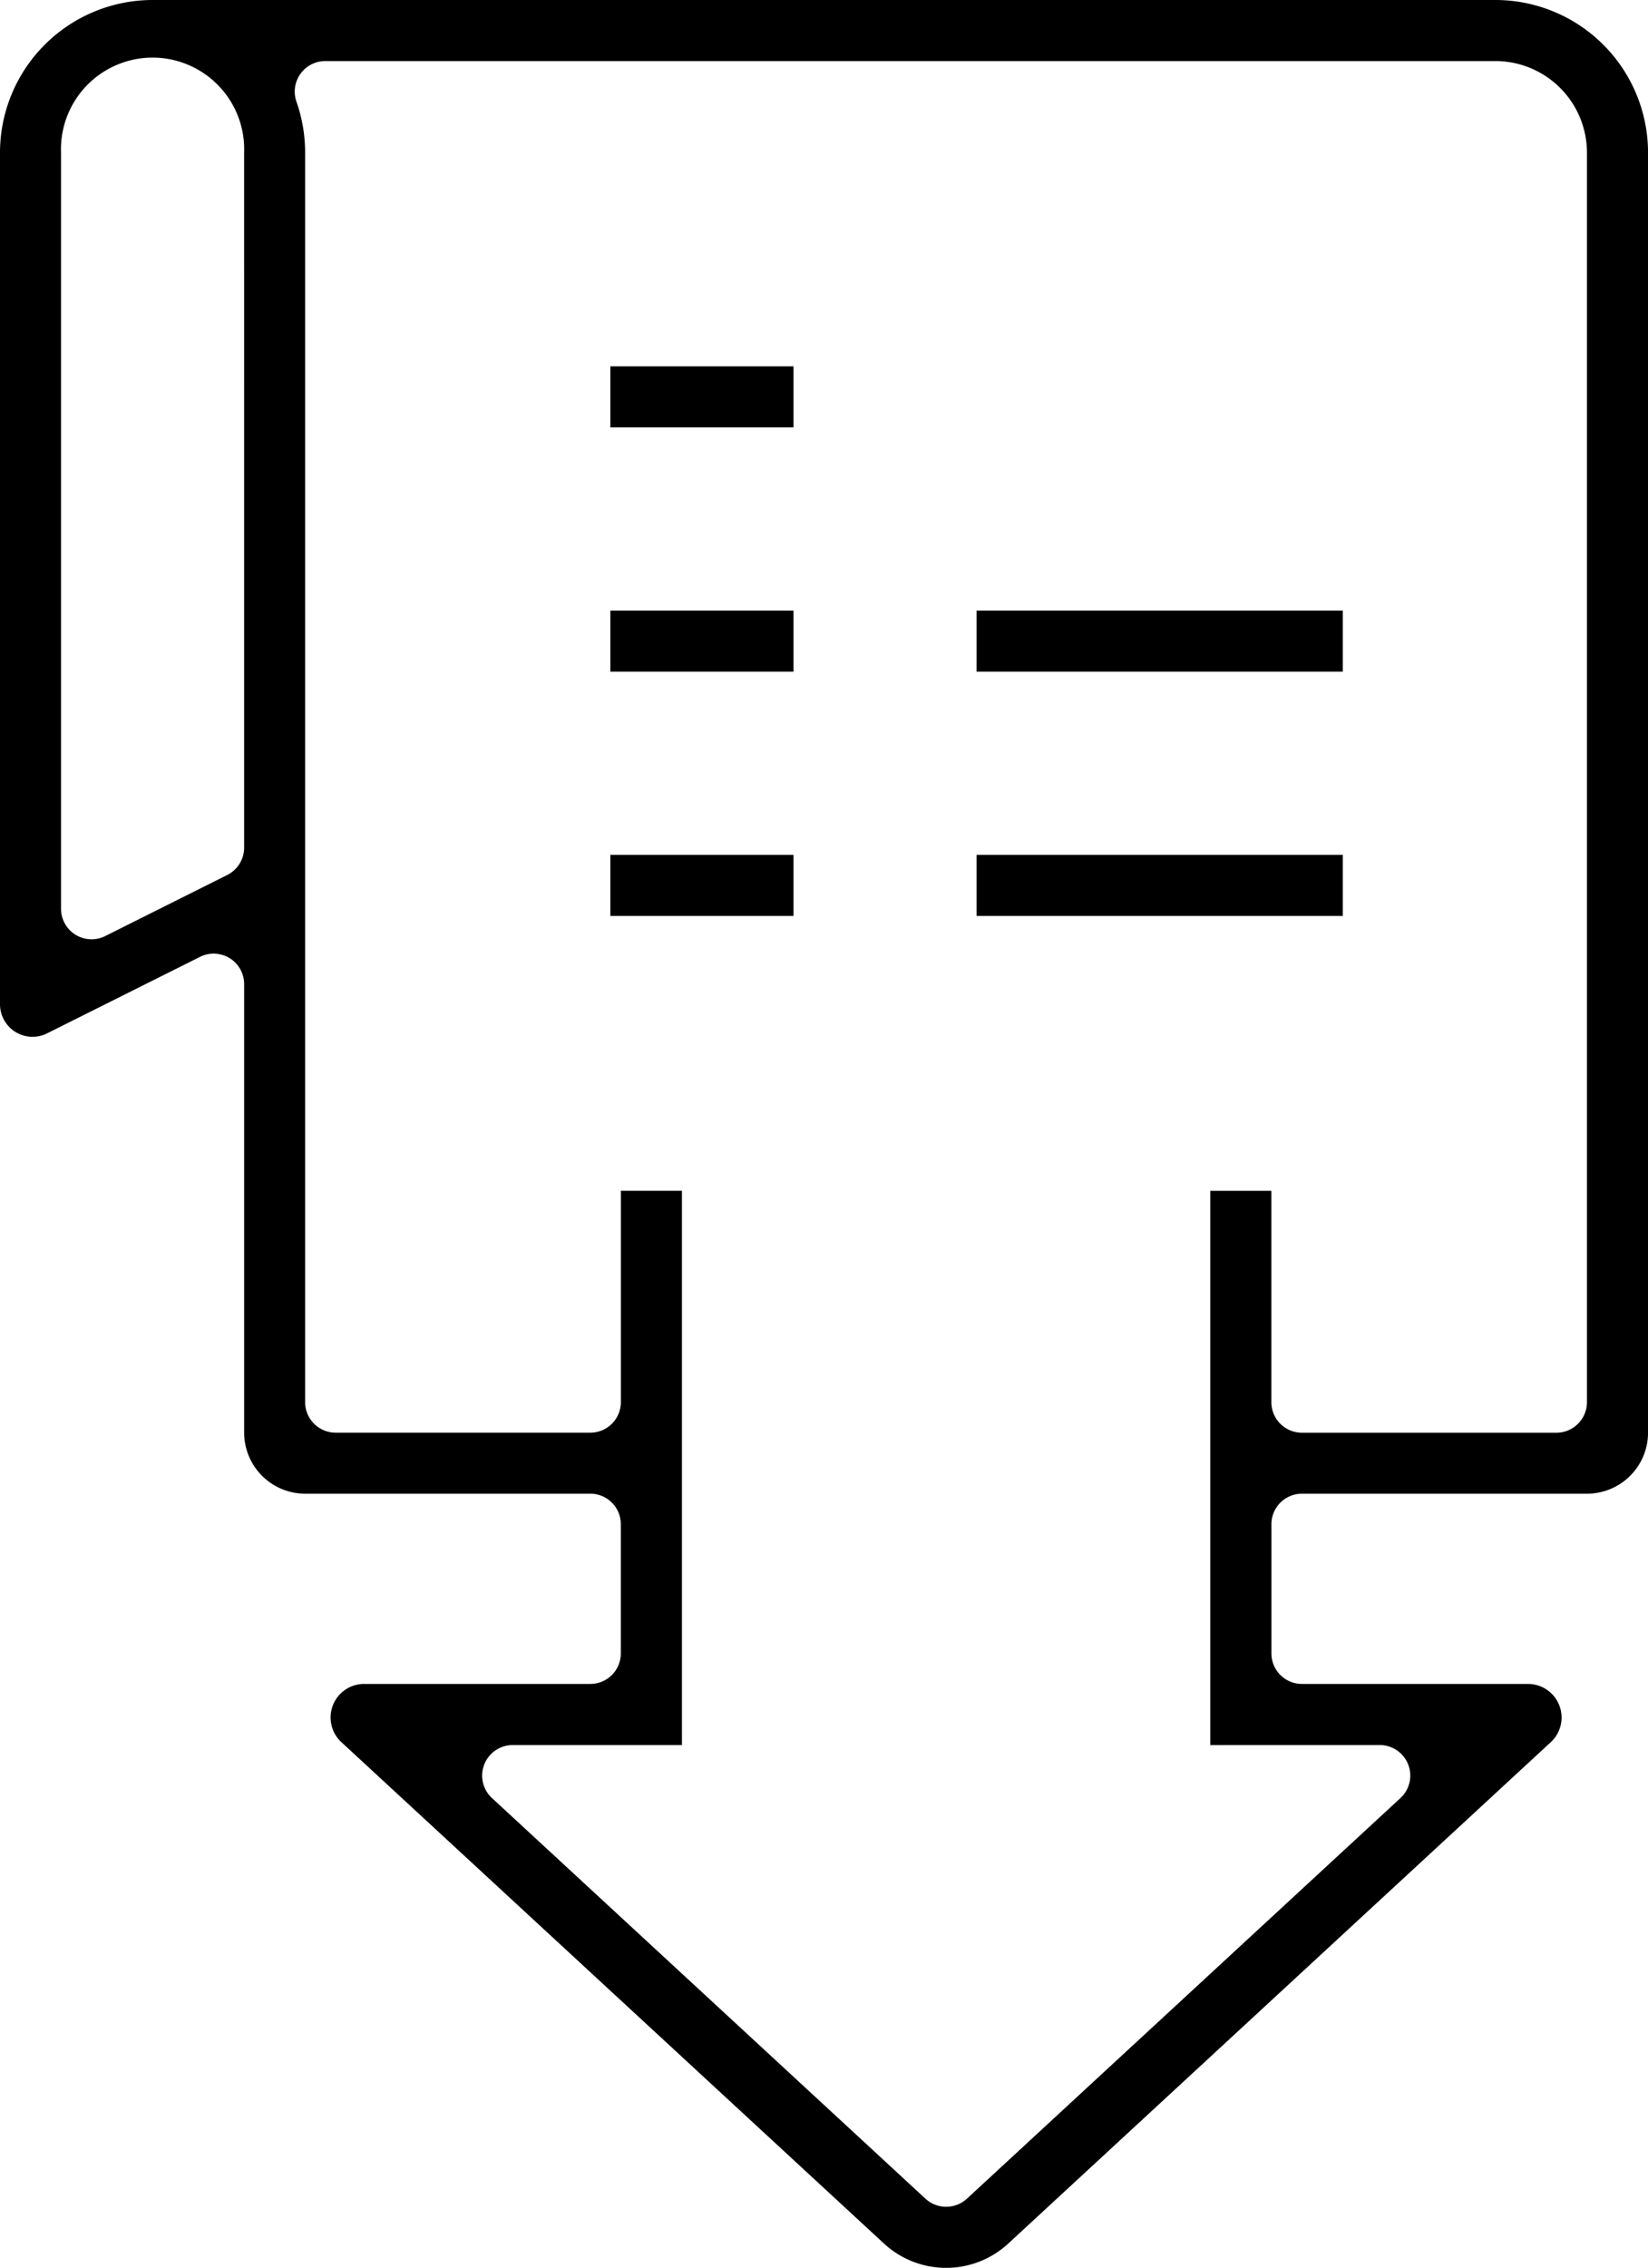 <svg xmlns="http://www.w3.org/2000/svg" width="118.727" height="163.308" viewBox="0 0 118.727 163.308">
  <g id="Group_5412" data-name="Group 5412" transform="translate(-2714.765 -4211.561)">
    <rect id="Rectangle_1753" data-name="Rectangle 1753" width="13.192" height="4.397" transform="translate(2758.738 4273.121)"/>
    <rect id="Rectangle_1754" data-name="Rectangle 1754" width="26.384" height="4.397" transform="translate(2785.121 4255.531)"/>
    <rect id="Rectangle_1755" data-name="Rectangle 1755" width="26.384" height="4.397" transform="translate(2785.121 4273.121)"/>
    <rect id="Rectangle_1756" data-name="Rectangle 1756" width="13.192" height="4.397" transform="translate(2758.738 4237.942)"/>
    <rect id="Rectangle_1757" data-name="Rectangle 1757" width="13.192" height="4.397" transform="translate(2758.738 4255.531)"/>
    <path id="Path_11919" data-name="Path 11919" d="M4191.013,1071.94h20.535a4.4,4.4,0,0,0,4.4-4.4V975.37a11,11,0,0,0-10.992-10.993H4108.21a11,11,0,0,0-10.992,10.993v61.307a2.344,2.344,0,0,0,3.408,2.106l11-5.5a2.158,2.158,0,0,1,.984-.233,2.232,2.232,0,0,1,1.156.325,2.2,2.2,0,0,1,1.041,1.874v32.29a4.4,4.4,0,0,0,4.4,4.4h20.537a2.2,2.2,0,0,1,2.2,2.2v9.3a2.2,2.2,0,0,1-2.2,2.2h-16.285a2.417,2.417,0,0,0-1.639,4.2l39.084,36.1a6.6,6.6,0,0,0,8.951,0l39.08-36.1a2.418,2.418,0,0,0-1.641-4.2h-16.279a2.2,2.2,0,0,1-2.2-2.2v-9.3A2.2,2.2,0,0,1,4191.013,1071.94Zm-76.207-46.519a2.2,2.2,0,0,1-1.217,1.965l-8.795,4.4a2.2,2.2,0,0,1-3.18-1.966V975.37a6.6,6.6,0,1,1,13.191,0Zm71.809,64.619h10a2.2,2.2,0,0,1,1.5,3.813l-31.238,28.855a2.21,2.21,0,0,1-2.986,0l-31.234-28.855a2.2,2.2,0,0,1,1.49-3.812h12.2v-39.915h-4.4v15.219a2.2,2.2,0,0,1-2.2,2.2H4121.4a2.2,2.2,0,0,1-2.2-2.2V975.37a11.055,11.055,0,0,0-.623-3.667,2.2,2.2,0,0,1,2.07-2.929h84.3a6.6,6.6,0,0,1,6.6,6.6v89.974a2.2,2.2,0,0,1-2.2,2.2h-18.336a2.2,2.2,0,0,1-2.2-2.2v-15.219h-4.4v39.915Z" transform="translate(-1382.453 3247.184)"/>
  </g>
</svg>
